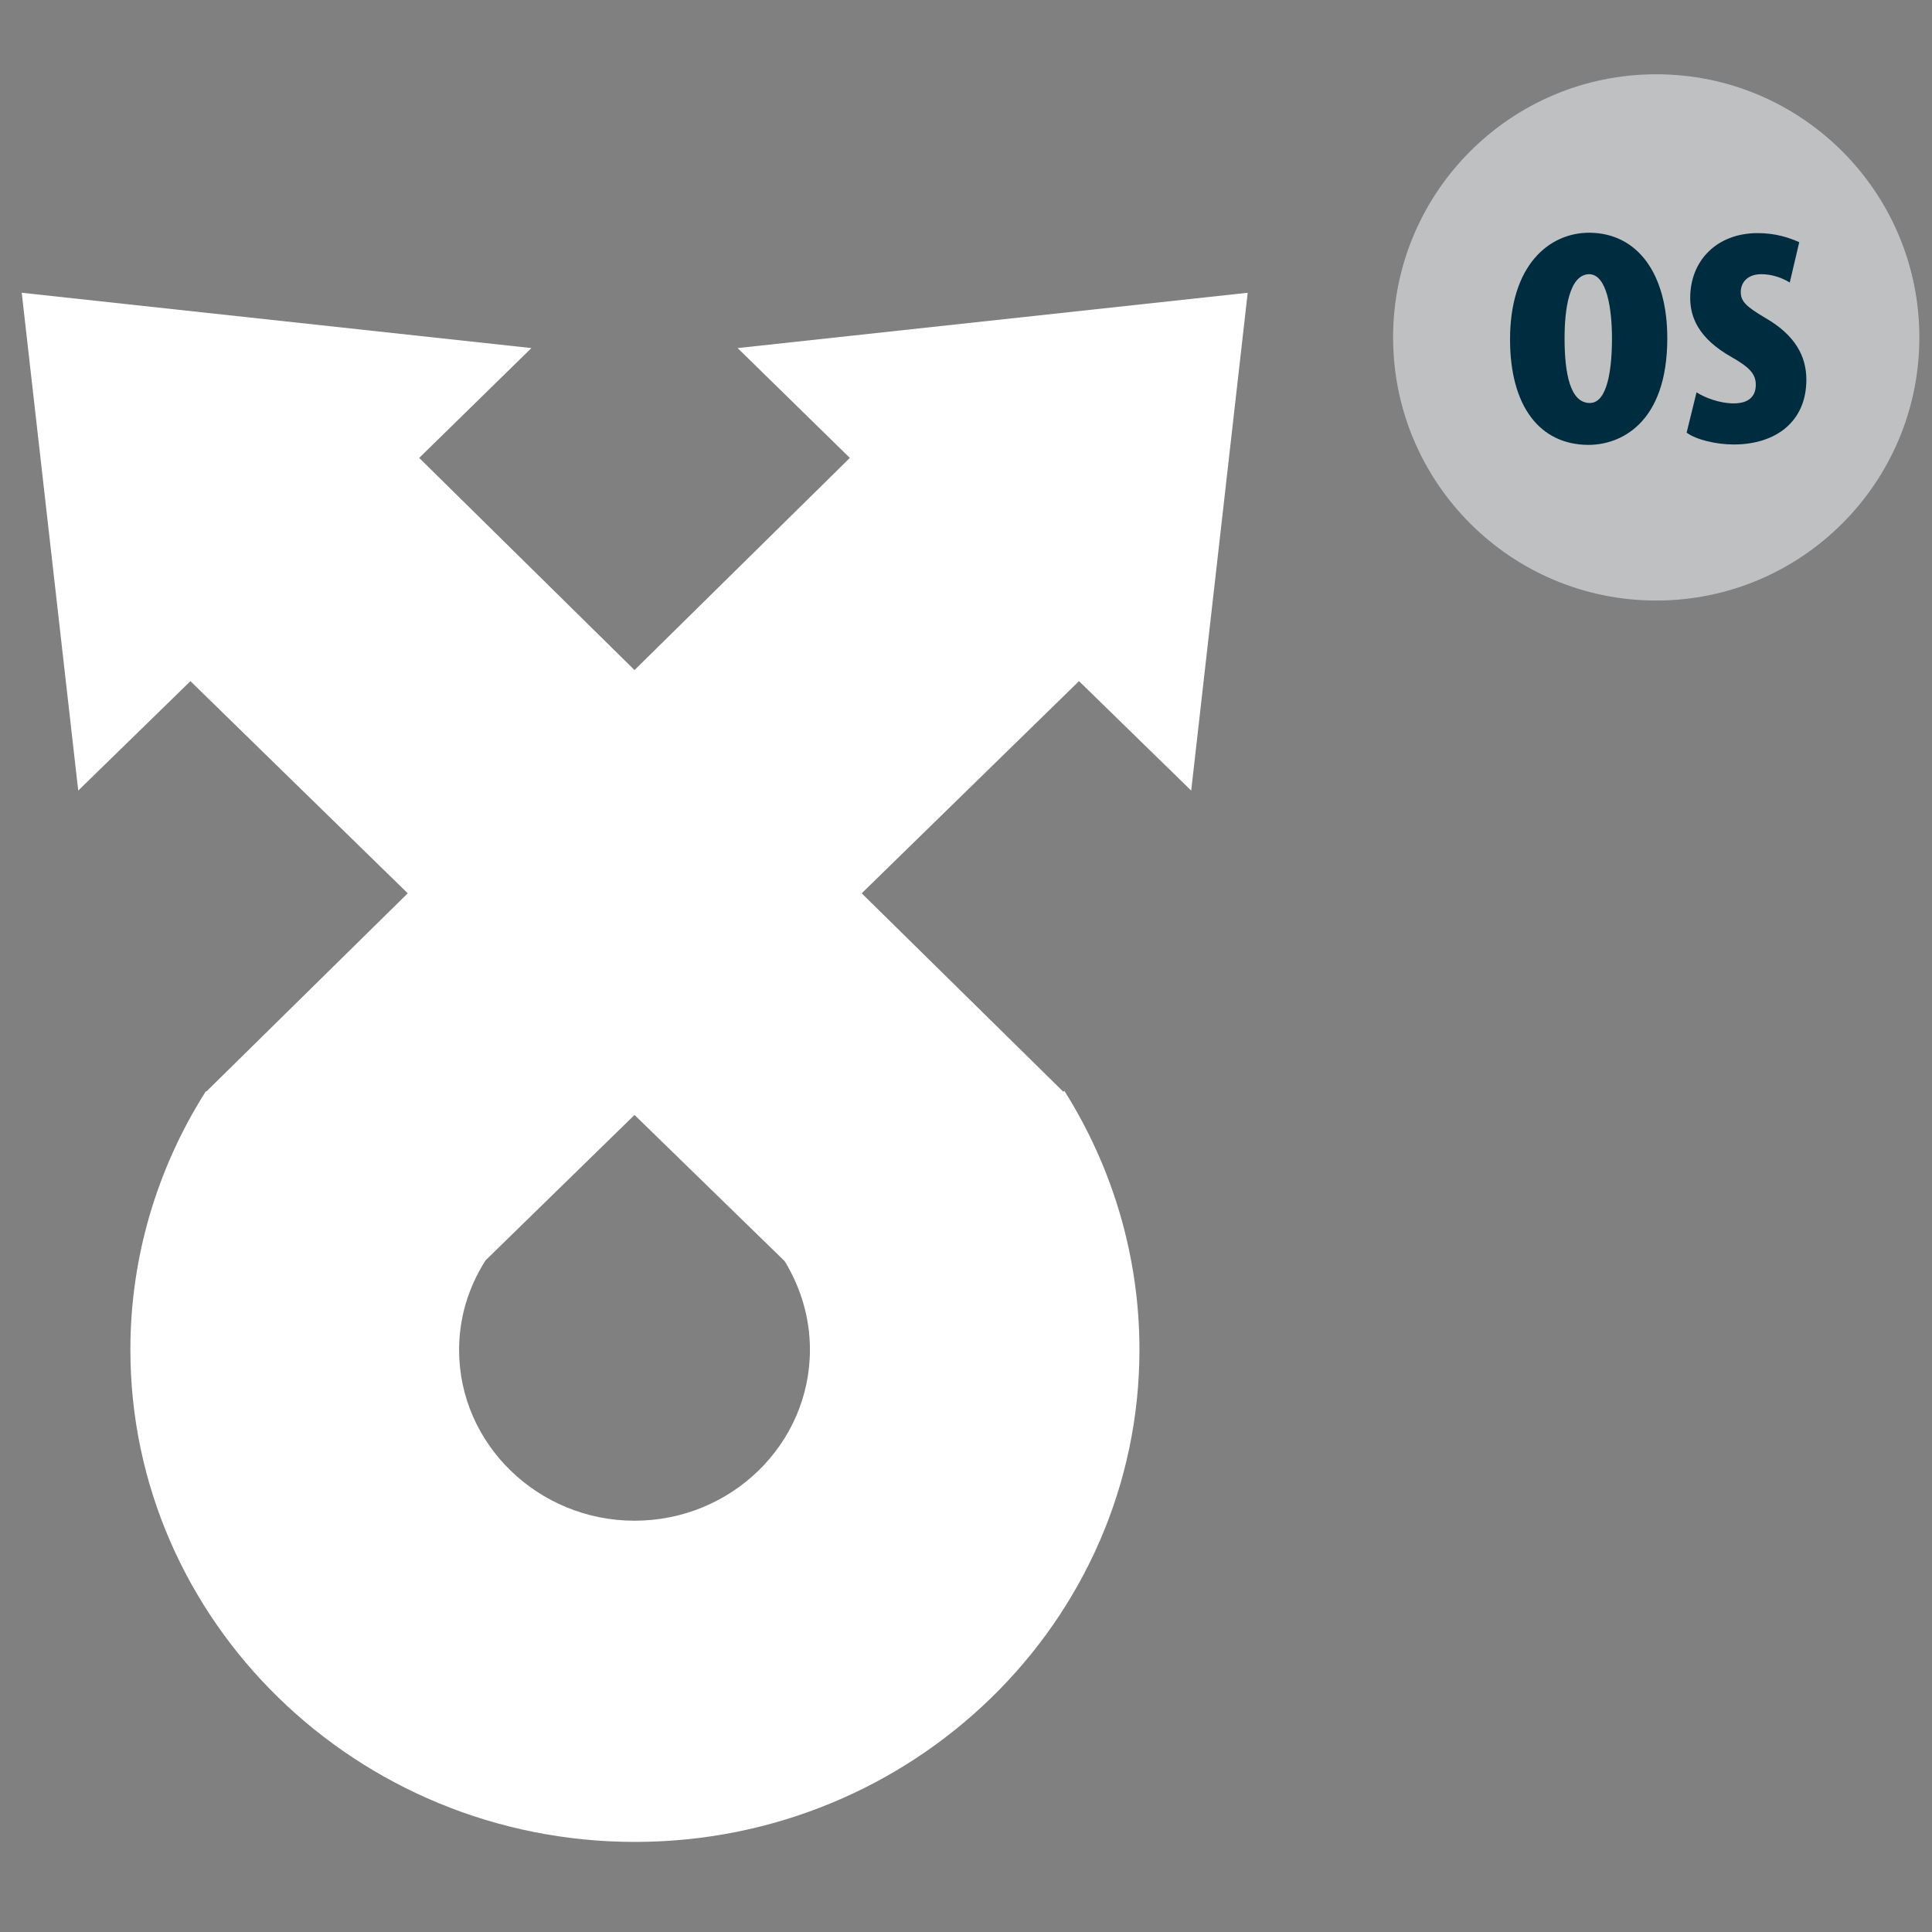 <?xml version="1.0" encoding="utf-8"?>
<!--
  ~ Copyright 2014 the original author or authors
  ~
  ~ Licensed under the Apache License, Version 2.0 (the "License");
  ~ you may not use this file except in compliance with the License.
  ~ You may obtain a copy of the License at
  ~
  ~ http://www.apache.org/licenses/LICENSE-2.0
  ~
  ~ Unless required by applicable law or agreed to in writing, software
  ~ distributed under the License is distributed on an "AS IS" BASIS,
  ~ WITHOUT WARRANTIES OR CONDITIONS OF ANY KIND, either express or implied.
  ~ See the License for the specific language governing permissions and
  ~ limitations under the License.
  -->

<!-- Generator: Adobe Illustrator 17.1.0, SVG Export Plug-In . SVG Version: 6.00 Build 0)  -->
<!DOCTYPE svg PUBLIC "-//W3C//DTD SVG 1.1//EN" "http://www.w3.org/Graphics/SVG/1.1/DTD/svg11.dtd">
<svg version="1.1" id="Layer_1" xmlns="http://www.w3.org/2000/svg"  x="0px" y="0px"
	 viewBox="0 0 489 489" enable-background="new 0 0 489 489" xml:space="preserve">
<rect x="0" y="0" width="489" height="489" fill="#808080" stroke="none"/>
<g>
	<path fill="#002C40" d="M-244.5,186.7l22.8,22.3l11.5-101.2L-313.8,119l22.8,22.3l-43.8,43.1l-43.8-43.1l22.8-22.3l-103.7-11.2
		l11.5,101.2l22.8-22.3l44.2,43.1l-40.9,40.3l-0.1-0.1c-10,15.8-15.3,34-15.4,52.6c0,55.2,46,100.1,102.6,100.1
		c56.6,0,102.6-44.9,102.6-100.1c0-18.6-5.3-36.8-15.3-52.6l-0.2,0.1l-40.9-40.3L-244.5,186.7z M-304.2,304.6
		c3.3,5.4,5.1,11.6,5.1,18c0,19.2-16,34.8-35.6,34.8c-19.6,0-35.6-15.6-35.6-34.7c0-6.5,1.8-12.7,5.3-18.2l0,0l30.3-29.6
		L-304.2,304.6z"/>
	<g>
		<circle fill="#BFC0C2" cx="-127" cy="119.8" r="53.5"/>
		<g>
			<path fill="#002C40" d="M-124.8,120c0,17.4-9.7,21.7-16,21.7c-10,0-16-7.9-16-21.4c0-15,7.9-21.7,16.1-21.7
				C-130.8,98.6-124.8,106.8-124.8,120z M-145.7,120c0,7.2,1.1,13.2,5.1,13.2c3.6,0,4.5-7,4.5-13.2c0-5.7-0.9-13-4.7-13
				C-144.8,107-145.7,114.3-145.7,120z"/>
			<path fill="#002C40" d="M-118.9,130.9c1.6,1,4.7,2.2,7.5,2.2c2.9,0,4.5-1.3,4.5-3.8c0-2.1-1.2-3.5-4.9-5.6
				c-6.8-3.8-8.5-8.2-8.5-12c0-7.5,5.4-13.2,13.8-13.2c3.5,0,6.2,0.9,8.5,1.9l-2,8.2c-1.6-0.9-3.6-1.7-5.8-1.7
				c-2.8,0-4.2,1.7-4.2,3.6s0.9,2.9,4.9,5.2c6.2,3.5,8.5,7.9,8.5,12.6c0,8.5-6.2,13.2-14.8,13.2c-3.5,0-7.6-0.9-9.6-2.4
				L-118.9,130.9z"/>
		</g>
	</g>
</g>
<g>
	<path fill="#FFFFFF" d="M273.1,172.4l28.4,27.7l14.3-126l-129.1,14l28.4,27.8l-54.5,53.7l-54.5-53.7l28.4-27.8L5.5,74.1l14.3,126
		l28.4-27.7l55,53.7l-51,50.2l-0.1-0.1c-12.5,19.7-19.1,42.3-19.1,65.4c0,68.7,57.3,124.6,127.7,124.6
		c70.4,0,127.7-55.9,127.7-124.6c0-23.2-6.6-45.8-19-65.5l-0.3,0.2l-51-50.2L273.1,172.4z M198.6,319.2c4.1,6.7,6.4,14.4,6.4,22.4
		c0,23.9-19.9,43.3-44.4,43.3c-24.4,0-44.4-19.4-44.4-43.2c0-8.1,2.3-15.8,6.7-22.7l0,0l37.7-36.8L198.6,319.2z"/>
	<circle fill="#BFC0C2" cx="419.2" cy="85.4" r="66.6"/>
	<path fill="#002C40" d="M422,85.6c0,21.7-12,27-19.9,27c-12.4,0-19.9-9.8-19.9-26.7c0-18.7,9.8-27,20.1-27
		C414.5,59,422,69.3,422,85.6z M396,85.6c0,8.9,1.4,16.4,6.4,16.4c4.5,0,5.6-8.7,5.6-16.4c0-7.1-1.2-16.2-5.8-16.2
		C397.1,69.5,396,78.5,396,85.6z"/>
	<path fill="#002C40" d="M429.4,99.3c2,1.3,5.8,2.8,9.4,2.8c3.6,0,5.6-1.6,5.6-4.7c0-2.7-1.5-4.4-6.1-7c-8.5-4.8-10.5-10.2-10.5-15
		c0-9.4,6.7-16.4,17.1-16.4c4.4,0,7.8,1.1,10.5,2.3L453,71.5c-2-1.2-4.5-2.1-7.2-2.1c-3.5,0-5.2,2.1-5.2,4.5c0,2.3,1.2,3.6,6.1,6.5
		c7.7,4.4,10.5,9.8,10.5,15.7c0,10.6-7.7,16.4-18.4,16.4c-4.4,0-9.5-1.2-11.9-3L429.4,99.3z"/>
</g>
<g>
	<path fill="#FFFFFF" d="M-504.4,548.7l2.1,2.1l1.1-9.3l-9.6,1l2.1,2.1l-4,4l-4-4l2.1-2.1l-9.6-1l1.1,9.3l2.1-2.1l4.1,4l-3.8,3.7
		l0,0c-0.9,1.5-1.4,3.1-1.4,4.8c0,5.1,4.2,9.2,9.5,9.2c5.2,0,9.5-4.1,9.5-9.2c0-1.7-0.5-3.4-1.4-4.9l0,0l-3.8-3.7L-504.4,548.7z
		 M-509.9,559.6c0.3,0.5,0.5,1.1,0.5,1.7c0,1.8-1.5,3.2-3.3,3.2c-1.8,0-3.3-1.4-3.3-3.2c0-0.6,0.2-1.2,0.5-1.7l0,0l2.8-2.7
		L-509.9,559.6z"/>
	<g>
		<circle fill="#BFC0C2" cx="-492.1" cy="543.3" r="6.5"/>
		<g>
			<path fill="#002C40" d="M-491.9,543.4c0,2.1-1.2,2.6-1.9,2.6c-1.2,0-1.9-1-1.9-2.6c0-1.8,1-2.6,2-2.6
				C-492.6,540.7-491.9,541.8-491.9,543.4z M-494.4,543.4c0,0.9,0.1,1.6,0.6,1.6c0.4,0,0.6-0.9,0.6-1.6c0-0.7-0.1-1.6-0.6-1.6
				C-494.3,541.8-494.4,542.7-494.4,543.4z"/>
			<path fill="#002C40" d="M-491.2,544.7c0.2,0.1,0.6,0.3,0.9,0.3c0.4,0,0.6-0.2,0.6-0.5c0-0.3-0.1-0.4-0.6-0.7c-0.8-0.5-1-1-1-1.5
				c0-0.9,0.7-1.6,1.7-1.6c0.4,0,0.8,0.1,1,0.2l-0.2,1c-0.2-0.1-0.4-0.2-0.7-0.2c-0.3,0-0.5,0.2-0.5,0.4s0.1,0.4,0.6,0.6
				c0.8,0.4,1,1,1,1.5c0,1-0.8,1.6-1.8,1.6c-0.4,0-0.9-0.1-1.2-0.3L-491.2,544.7z"/>
		</g>
	</g>
</g>
</svg>
